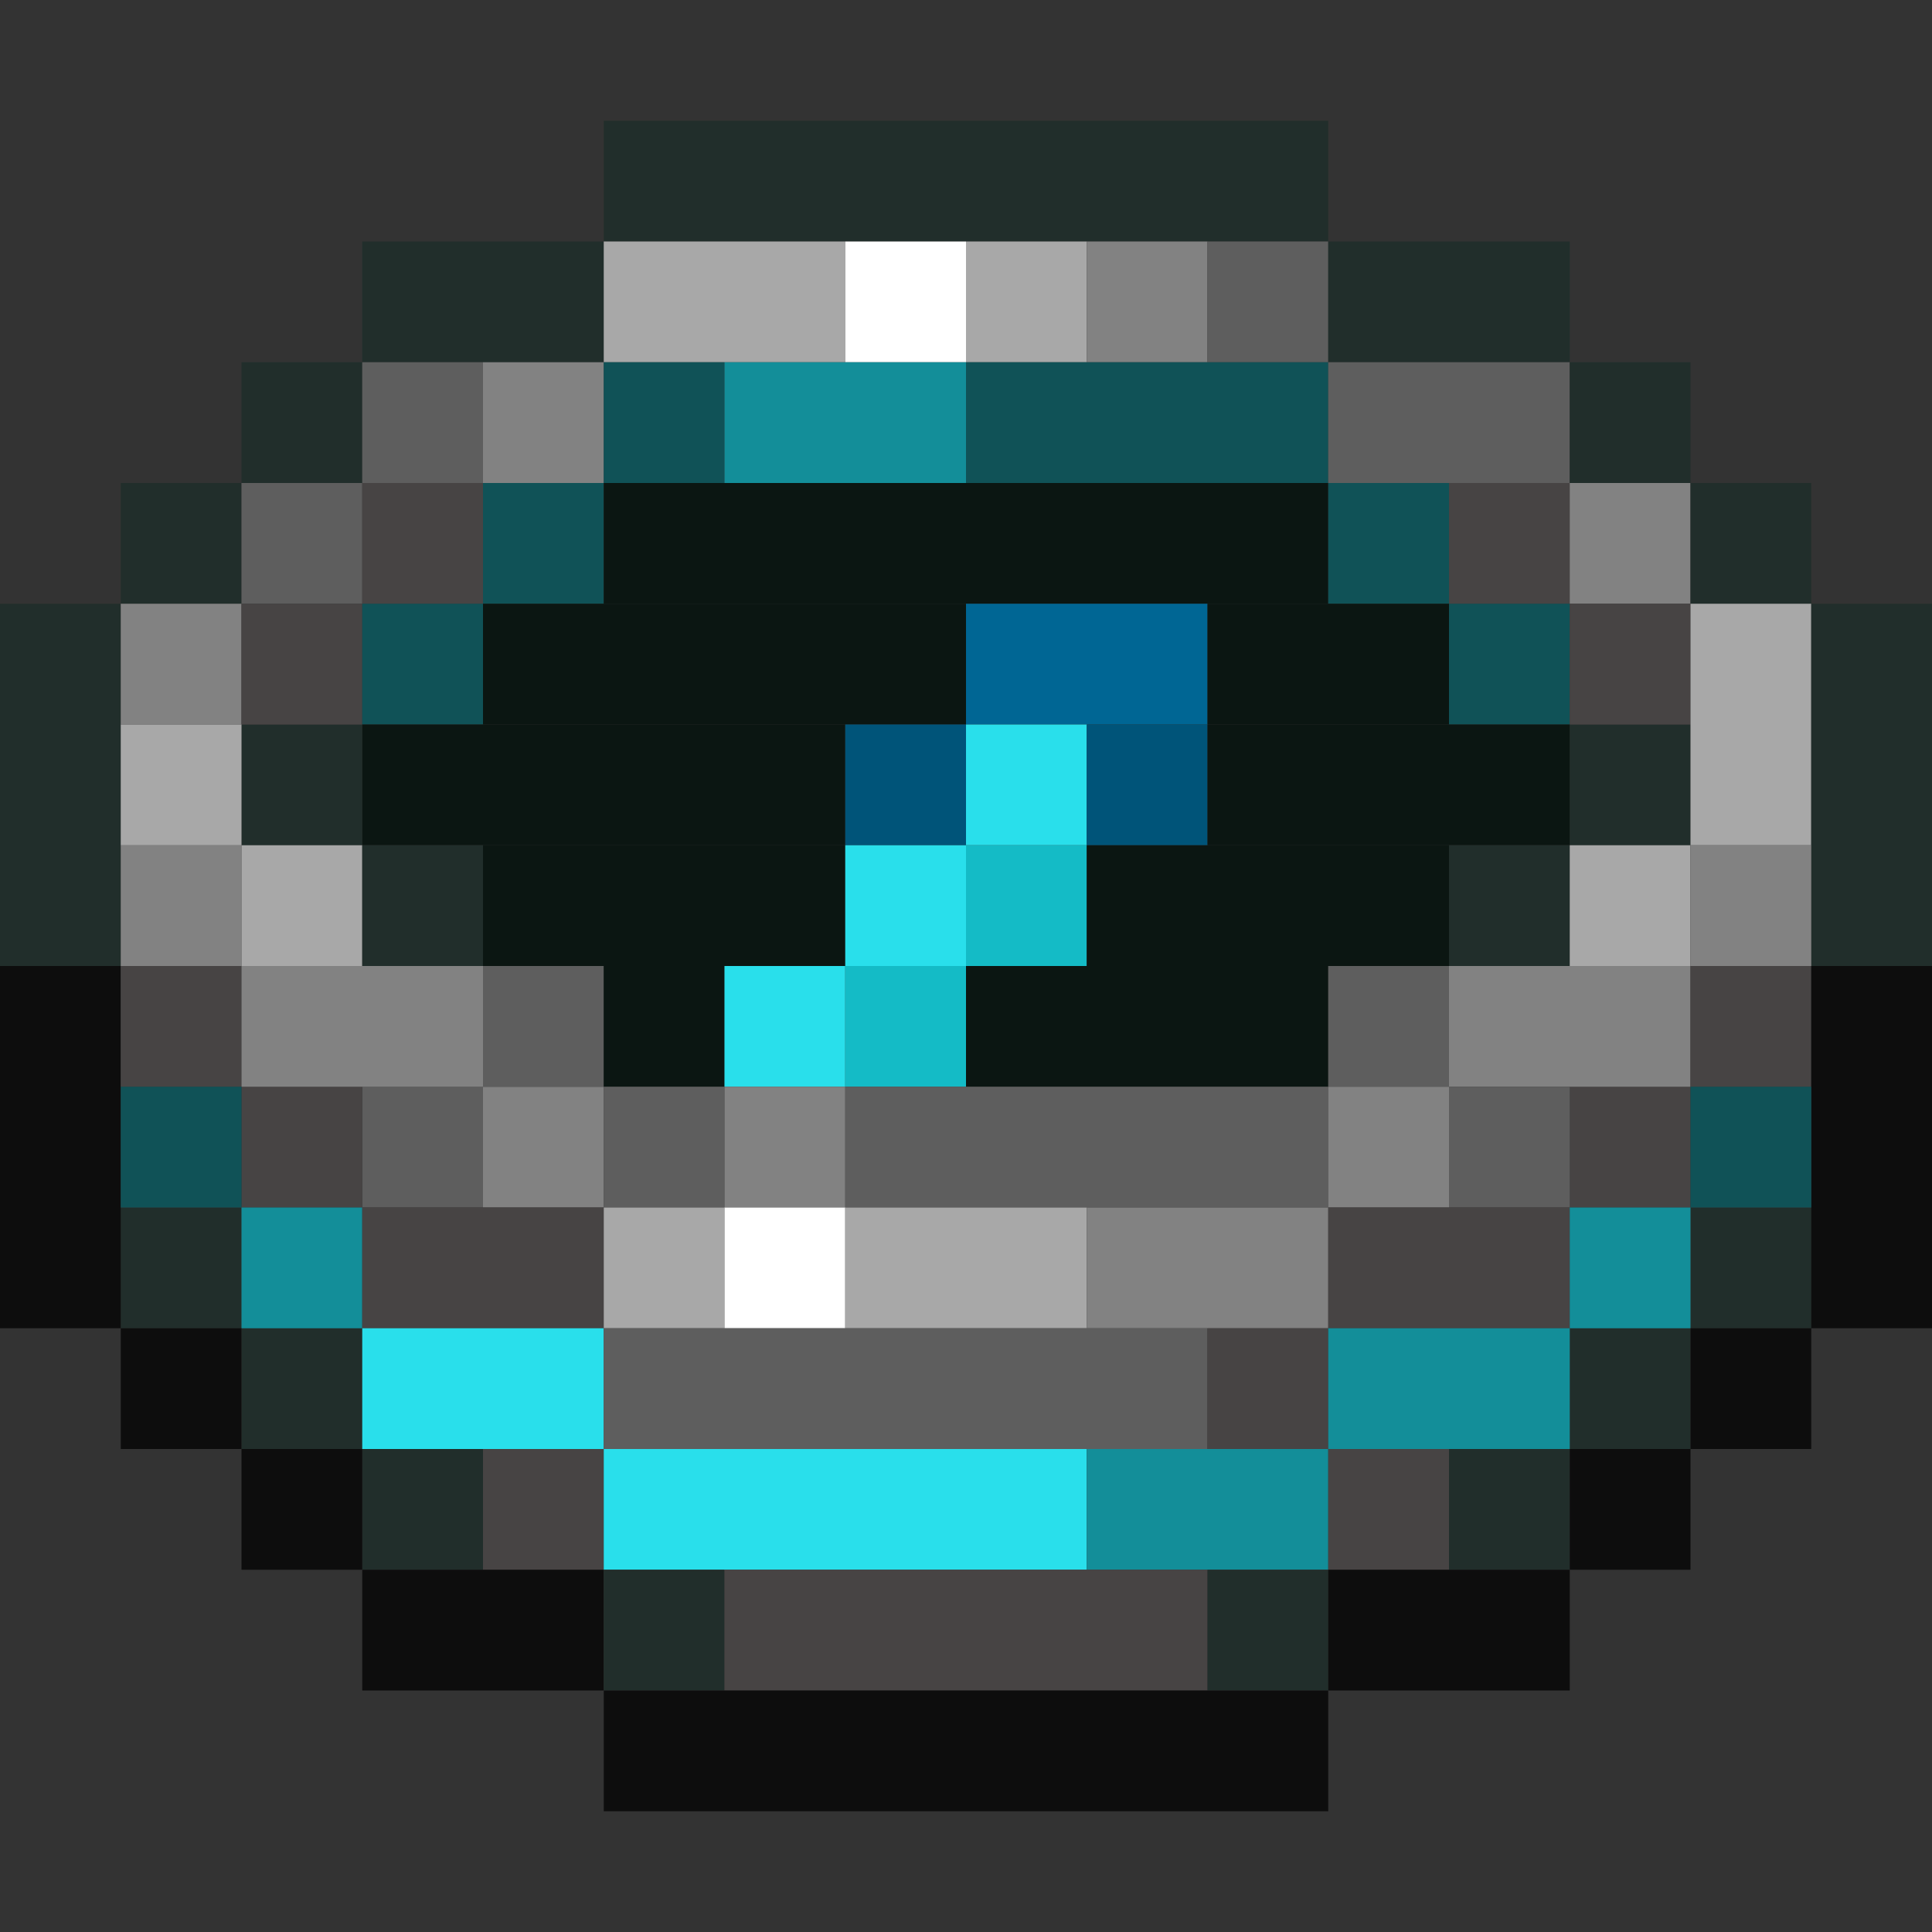 <?xml version='1.0' encoding='utf-8'?>
<svg width="16" height="16" viewBox="0 0 16 16" xmlns="http://www.w3.org/2000/svg"><rect x="0" y="0" width="16" height="16" fill="#333333" stroke="none"/> <rect x="5" y="1" width="6" height="1" fill="rgb(33,46,43)" fill-opacity="1.000" /><rect x="3" y="2" width="2" height="1" fill="rgb(33,46,43)" fill-opacity="1.000" /><rect x="5" y="2" width="2" height="1" fill="rgb(168,168,168)" fill-opacity="1.000" /><rect x="7" y="2" width="1" height="1" fill="rgb(255,255,255)" fill-opacity="1.000" /><rect x="8" y="2" width="1" height="1" fill="rgb(168,168,168)" fill-opacity="1.000" /><rect x="9" y="2" width="1" height="1" fill="rgb(130,130,130)" fill-opacity="1.000" /><rect x="10" y="2" width="1" height="1" fill="rgb(94,94,94)" fill-opacity="1.000" /><rect x="11" y="2" width="2" height="1" fill="rgb(33,46,43)" fill-opacity="1.000" /><rect x="2" y="3" width="1" height="1" fill="rgb(33,46,43)" fill-opacity="1.000" /><rect x="2" y="6" width="1" height="1" fill="rgb(33,46,43)" fill-opacity="1.000" /><rect x="2" y="11" width="1" height="1" fill="rgb(33,46,43)" fill-opacity="1.000" /><rect x="3" y="3" width="1" height="1" fill="rgb(94,94,94)" fill-opacity="1.000" /><rect x="3" y="9" width="1" height="1" fill="rgb(94,94,94)" fill-opacity="1.000" /><rect x="4" y="3" width="1" height="1" fill="rgb(130,130,130)" fill-opacity="1.000" /><rect x="4" y="9" width="1" height="1" fill="rgb(130,130,130)" fill-opacity="1.000" /><rect x="5" y="3" width="1" height="1" fill="rgb(16,82,87)" fill-opacity="1.000" /><rect x="6" y="3" width="2" height="1" fill="rgb(19,142,153)" fill-opacity="1.000" /><rect x="8" y="3" width="3" height="1" fill="rgb(16,82,87)" fill-opacity="1.000" /><rect x="11" y="3" width="2" height="1" fill="rgb(94,94,94)" fill-opacity="1.000" /><rect x="13" y="3" width="1" height="1" fill="rgb(33,46,43)" fill-opacity="1.000" /><rect x="13" y="6" width="1" height="1" fill="rgb(33,46,43)" fill-opacity="1.000" /><rect x="13" y="11" width="1" height="1" fill="rgb(33,46,43)" fill-opacity="1.000" /><rect x="1" y="4" width="1" height="1" fill="rgb(33,46,43)" fill-opacity="1.000" /><rect x="1" y="10" width="1" height="1" fill="rgb(33,46,43)" fill-opacity="1.000" /><rect x="2" y="4" width="1" height="1" fill="rgb(94,94,94)" fill-opacity="1.000" /><rect x="3" y="4" width="1" height="1" fill="rgb(71,68,68)" fill-opacity="1.000" /><rect x="4" y="4" width="1" height="1" fill="rgb(16,82,87)" fill-opacity="1.000" /><rect x="5" y="4" width="6" height="1" fill="rgb(11,22,18)" fill-opacity="1.000" /><rect x="11" y="4" width="1" height="1" fill="rgb(16,82,87)" fill-opacity="1.000" /><rect x="12" y="4" width="1" height="1" fill="rgb(71,68,68)" fill-opacity="1.000" /><rect x="13" y="4" width="1" height="1" fill="rgb(130,130,130)" fill-opacity="1.000" /><rect x="14" y="4" width="1" height="1" fill="rgb(33,46,43)" fill-opacity="1.000" /><rect x="14" y="10" width="1" height="1" fill="rgb(33,46,43)" fill-opacity="1.000" /><rect x="0" y="5" width="1" height="3" fill="rgb(33,46,43)" fill-opacity="1.000" /><rect x="1" y="5" width="1" height="1" fill="rgb(130,130,130)" fill-opacity="1.000" /><rect x="1" y="7" width="1" height="1" fill="rgb(130,130,130)" fill-opacity="1.000" /><rect x="2" y="5" width="1" height="1" fill="rgb(71,68,68)" fill-opacity="1.000" /><rect x="2" y="9" width="1" height="1" fill="rgb(71,68,68)" fill-opacity="1.000" /><rect x="3" y="5" width="1" height="1" fill="rgb(16,82,87)" fill-opacity="1.000" /><rect x="4" y="5" width="4" height="1" fill="rgb(11,22,18)" fill-opacity="1.000" /><rect x="8" y="5" width="2" height="1" fill="rgb(0,102,148)" fill-opacity="1.000" /><rect x="10" y="5" width="2" height="1" fill="rgb(11,22,18)" fill-opacity="1.000" /><rect x="12" y="5" width="1" height="1" fill="rgb(16,82,87)" fill-opacity="1.000" /><rect x="13" y="5" width="1" height="1" fill="rgb(71,68,68)" fill-opacity="1.000" /><rect x="13" y="9" width="1" height="1" fill="rgb(71,68,68)" fill-opacity="1.000" /><rect x="14" y="5" width="1" height="2" fill="rgb(168,168,168)" fill-opacity="1.000" /><rect x="15" y="5" width="1" height="3" fill="rgb(33,46,43)" fill-opacity="1.000" /><rect x="1" y="6" width="1" height="1" fill="rgb(168,168,168)" fill-opacity="1.000" /><rect x="3" y="6" width="4" height="1" fill="rgb(11,22,18)" fill-opacity="1.000" /><rect x="7" y="6" width="1" height="1" fill="rgb(0,84,121)" fill-opacity="1.000" /><rect x="8" y="6" width="1" height="1" fill="rgb(41,223,235)" fill-opacity="1.000" /><rect x="9" y="6" width="1" height="1" fill="rgb(0,84,121)" fill-opacity="1.000" /><rect x="10" y="6" width="3" height="1" fill="rgb(11,22,18)" fill-opacity="1.000" /><rect x="2" y="7" width="1" height="1" fill="rgb(168,168,168)" fill-opacity="1.000" /><rect x="3" y="7" width="1" height="1" fill="rgb(33,46,43)" fill-opacity="1.000" /><rect x="3" y="12" width="1" height="1" fill="rgb(33,46,43)" fill-opacity="1.000" /><rect x="4" y="7" width="3" height="1" fill="rgb(11,22,18)" fill-opacity="1.000" /><rect x="7" y="7" width="1" height="1" fill="rgb(41,223,235)" fill-opacity="1.000" /><rect x="8" y="7" width="1" height="1" fill="rgb(20,187,198)" fill-opacity="1.000" /><rect x="9" y="7" width="3" height="1" fill="rgb(11,22,18)" fill-opacity="1.000" /><rect x="12" y="7" width="1" height="1" fill="rgb(33,46,43)" fill-opacity="1.000" /><rect x="12" y="12" width="1" height="1" fill="rgb(33,46,43)" fill-opacity="1.000" /><rect x="13" y="7" width="1" height="1" fill="rgb(168,168,168)" fill-opacity="1.000" /><rect x="14" y="7" width="1" height="1" fill="rgb(130,130,130)" fill-opacity="1.000" /><rect x="0" y="8" width="1" height="3" fill="rgb(13,13,13)" fill-opacity="1.000" /><rect x="1" y="8" width="1" height="1" fill="rgb(71,68,68)" fill-opacity="1.000" /><rect x="2" y="8" width="2" height="1" fill="rgb(130,130,130)" fill-opacity="1.000" /><rect x="4" y="8" width="1" height="1" fill="rgb(94,94,94)" fill-opacity="1.000" /><rect x="5" y="8" width="1" height="1" fill="rgb(11,22,18)" fill-opacity="1.000" /><rect x="6" y="8" width="1" height="1" fill="rgb(41,223,235)" fill-opacity="1.000" /><rect x="7" y="8" width="1" height="1" fill="rgb(20,187,198)" fill-opacity="1.000" /><rect x="8" y="8" width="3" height="1" fill="rgb(11,22,18)" fill-opacity="1.000" /><rect x="11" y="8" width="1" height="1" fill="rgb(94,94,94)" fill-opacity="1.000" /><rect x="12" y="8" width="2" height="1" fill="rgb(130,130,130)" fill-opacity="1.000" /><rect x="14" y="8" width="1" height="1" fill="rgb(71,68,68)" fill-opacity="1.000" /><rect x="15" y="8" width="1" height="3" fill="rgb(13,13,13)" fill-opacity="1.000" /><rect x="1" y="9" width="1" height="1" fill="rgb(16,82,87)" fill-opacity="1.000" /><rect x="5" y="9" width="1" height="1" fill="rgb(94,94,94)" fill-opacity="1.000" /><rect x="6" y="9" width="1" height="1" fill="rgb(130,130,130)" fill-opacity="1.000" /><rect x="7" y="9" width="4" height="1" fill="rgb(94,94,94)" fill-opacity="1.000" /><rect x="11" y="9" width="1" height="1" fill="rgb(130,130,130)" fill-opacity="1.000" /><rect x="12" y="9" width="1" height="1" fill="rgb(94,94,94)" fill-opacity="1.000" /><rect x="14" y="9" width="1" height="1" fill="rgb(16,82,87)" fill-opacity="1.000" /><rect x="2" y="10" width="1" height="1" fill="rgb(19,142,153)" fill-opacity="1.000" /><rect x="3" y="10" width="2" height="1" fill="rgb(71,68,68)" fill-opacity="1.000" /><rect x="5" y="10" width="1" height="1" fill="rgb(168,168,168)" fill-opacity="1.000" /><rect x="6" y="10" width="1" height="1" fill="rgb(255,255,255)" fill-opacity="1.000" /><rect x="7" y="10" width="2" height="1" fill="rgb(168,168,168)" fill-opacity="1.000" /><rect x="9" y="10" width="2" height="1" fill="rgb(130,130,130)" fill-opacity="1.000" /><rect x="11" y="10" width="2" height="1" fill="rgb(71,68,68)" fill-opacity="1.000" /><rect x="13" y="10" width="1" height="1" fill="rgb(19,142,153)" fill-opacity="1.000" /><rect x="1" y="11" width="1" height="1" fill="rgb(13,13,13)" fill-opacity="1.000" /><rect x="3" y="11" width="2" height="1" fill="rgb(41,223,235)" fill-opacity="1.000" /><rect x="5" y="11" width="5" height="1" fill="rgb(94,94,94)" fill-opacity="1.000" /><rect x="10" y="11" width="1" height="1" fill="rgb(71,68,68)" fill-opacity="1.000" /><rect x="11" y="11" width="2" height="1" fill="rgb(19,142,153)" fill-opacity="1.000" /><rect x="14" y="11" width="1" height="1" fill="rgb(13,13,13)" fill-opacity="1.000" /><rect x="2" y="12" width="1" height="1" fill="rgb(13,13,13)" fill-opacity="1.000" /><rect x="4" y="12" width="1" height="1" fill="rgb(71,68,68)" fill-opacity="1.000" /><rect x="5" y="12" width="4" height="1" fill="rgb(41,223,235)" fill-opacity="1.000" /><rect x="9" y="12" width="2" height="1" fill="rgb(19,142,153)" fill-opacity="1.000" /><rect x="11" y="12" width="1" height="1" fill="rgb(71,68,68)" fill-opacity="1.000" /><rect x="13" y="12" width="1" height="1" fill="rgb(13,13,13)" fill-opacity="1.000" /><rect x="3" y="13" width="2" height="1" fill="rgb(13,13,13)" fill-opacity="1.000" /><rect x="5" y="13" width="1" height="1" fill="rgb(33,46,43)" fill-opacity="1.000" /><rect x="6" y="13" width="4" height="1" fill="rgb(71,68,68)" fill-opacity="1.000" /><rect x="10" y="13" width="1" height="1" fill="rgb(33,46,43)" fill-opacity="1.000" /><rect x="11" y="13" width="2" height="1" fill="rgb(13,13,13)" fill-opacity="1.000" /><rect x="5" y="14" width="6" height="1" fill="rgb(13,13,13)" fill-opacity="1.000" /></svg>